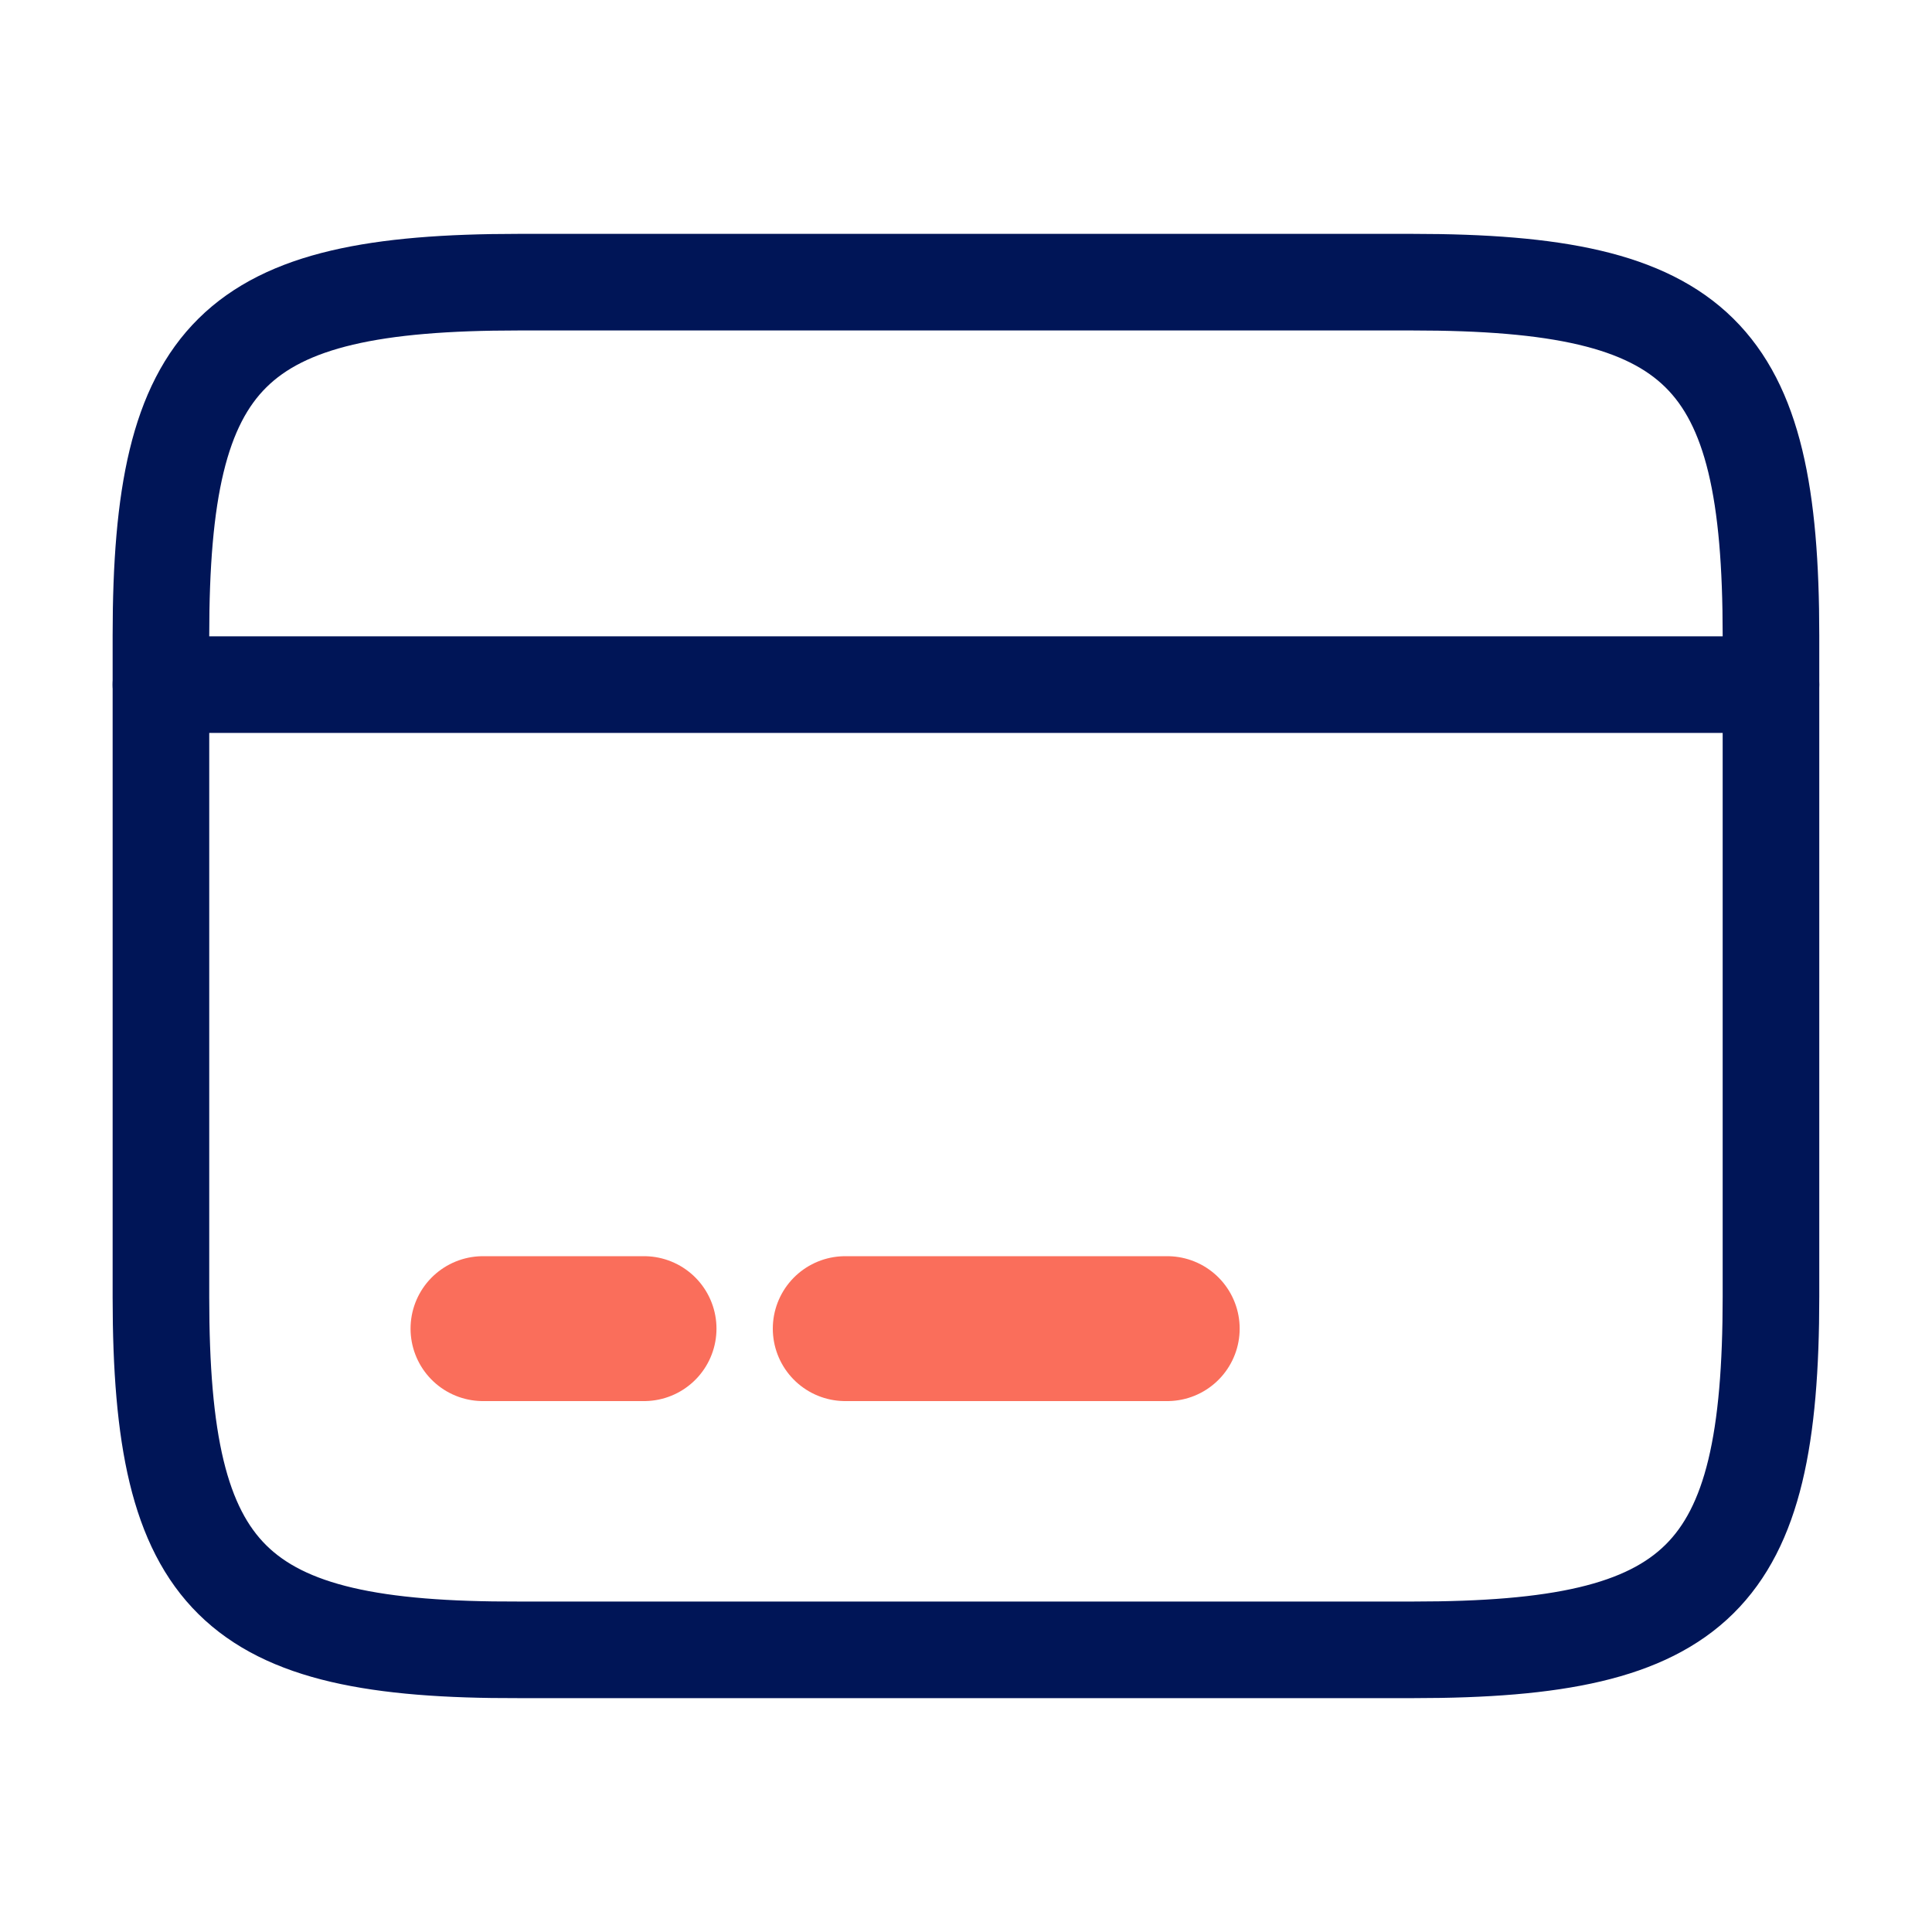 <svg width="20" height="20" viewBox="0 0 20 20" fill="none" xmlns="http://www.w3.org/2000/svg">
<g id="vuesax/linear/card">
<g id="card">
<path id="Vector" d="M1.666 7.087H18.333" stroke="#001557" stroke-miterlimit="10" stroke-linecap="round" stroke-linejoin="round"/>
<path id="Vector_2" d="M5 13.754H6.667" stroke="#FA6E5B" stroke-width="1.5" stroke-miterlimit="10" stroke-linecap="round" stroke-linejoin="round"/>
<path id="Vector_3" d="M8.75 13.754H12.083" stroke="#FA6E5B" stroke-width="1.5" stroke-miterlimit="10" stroke-linecap="round" stroke-linejoin="round"/>
<path id="Vector_4" d="M5.366 2.921H14.624C17.591 2.921 18.333 3.654 18.333 6.579V13.421C18.333 16.346 17.591 17.079 14.633 17.079H5.366C2.408 17.088 1.666 16.354 1.666 13.429V6.579C1.666 3.654 2.408 2.921 5.366 2.921Z" stroke="#001557" stroke-linecap="round" stroke-linejoin="round"/>
</g>
</g>
</svg>
